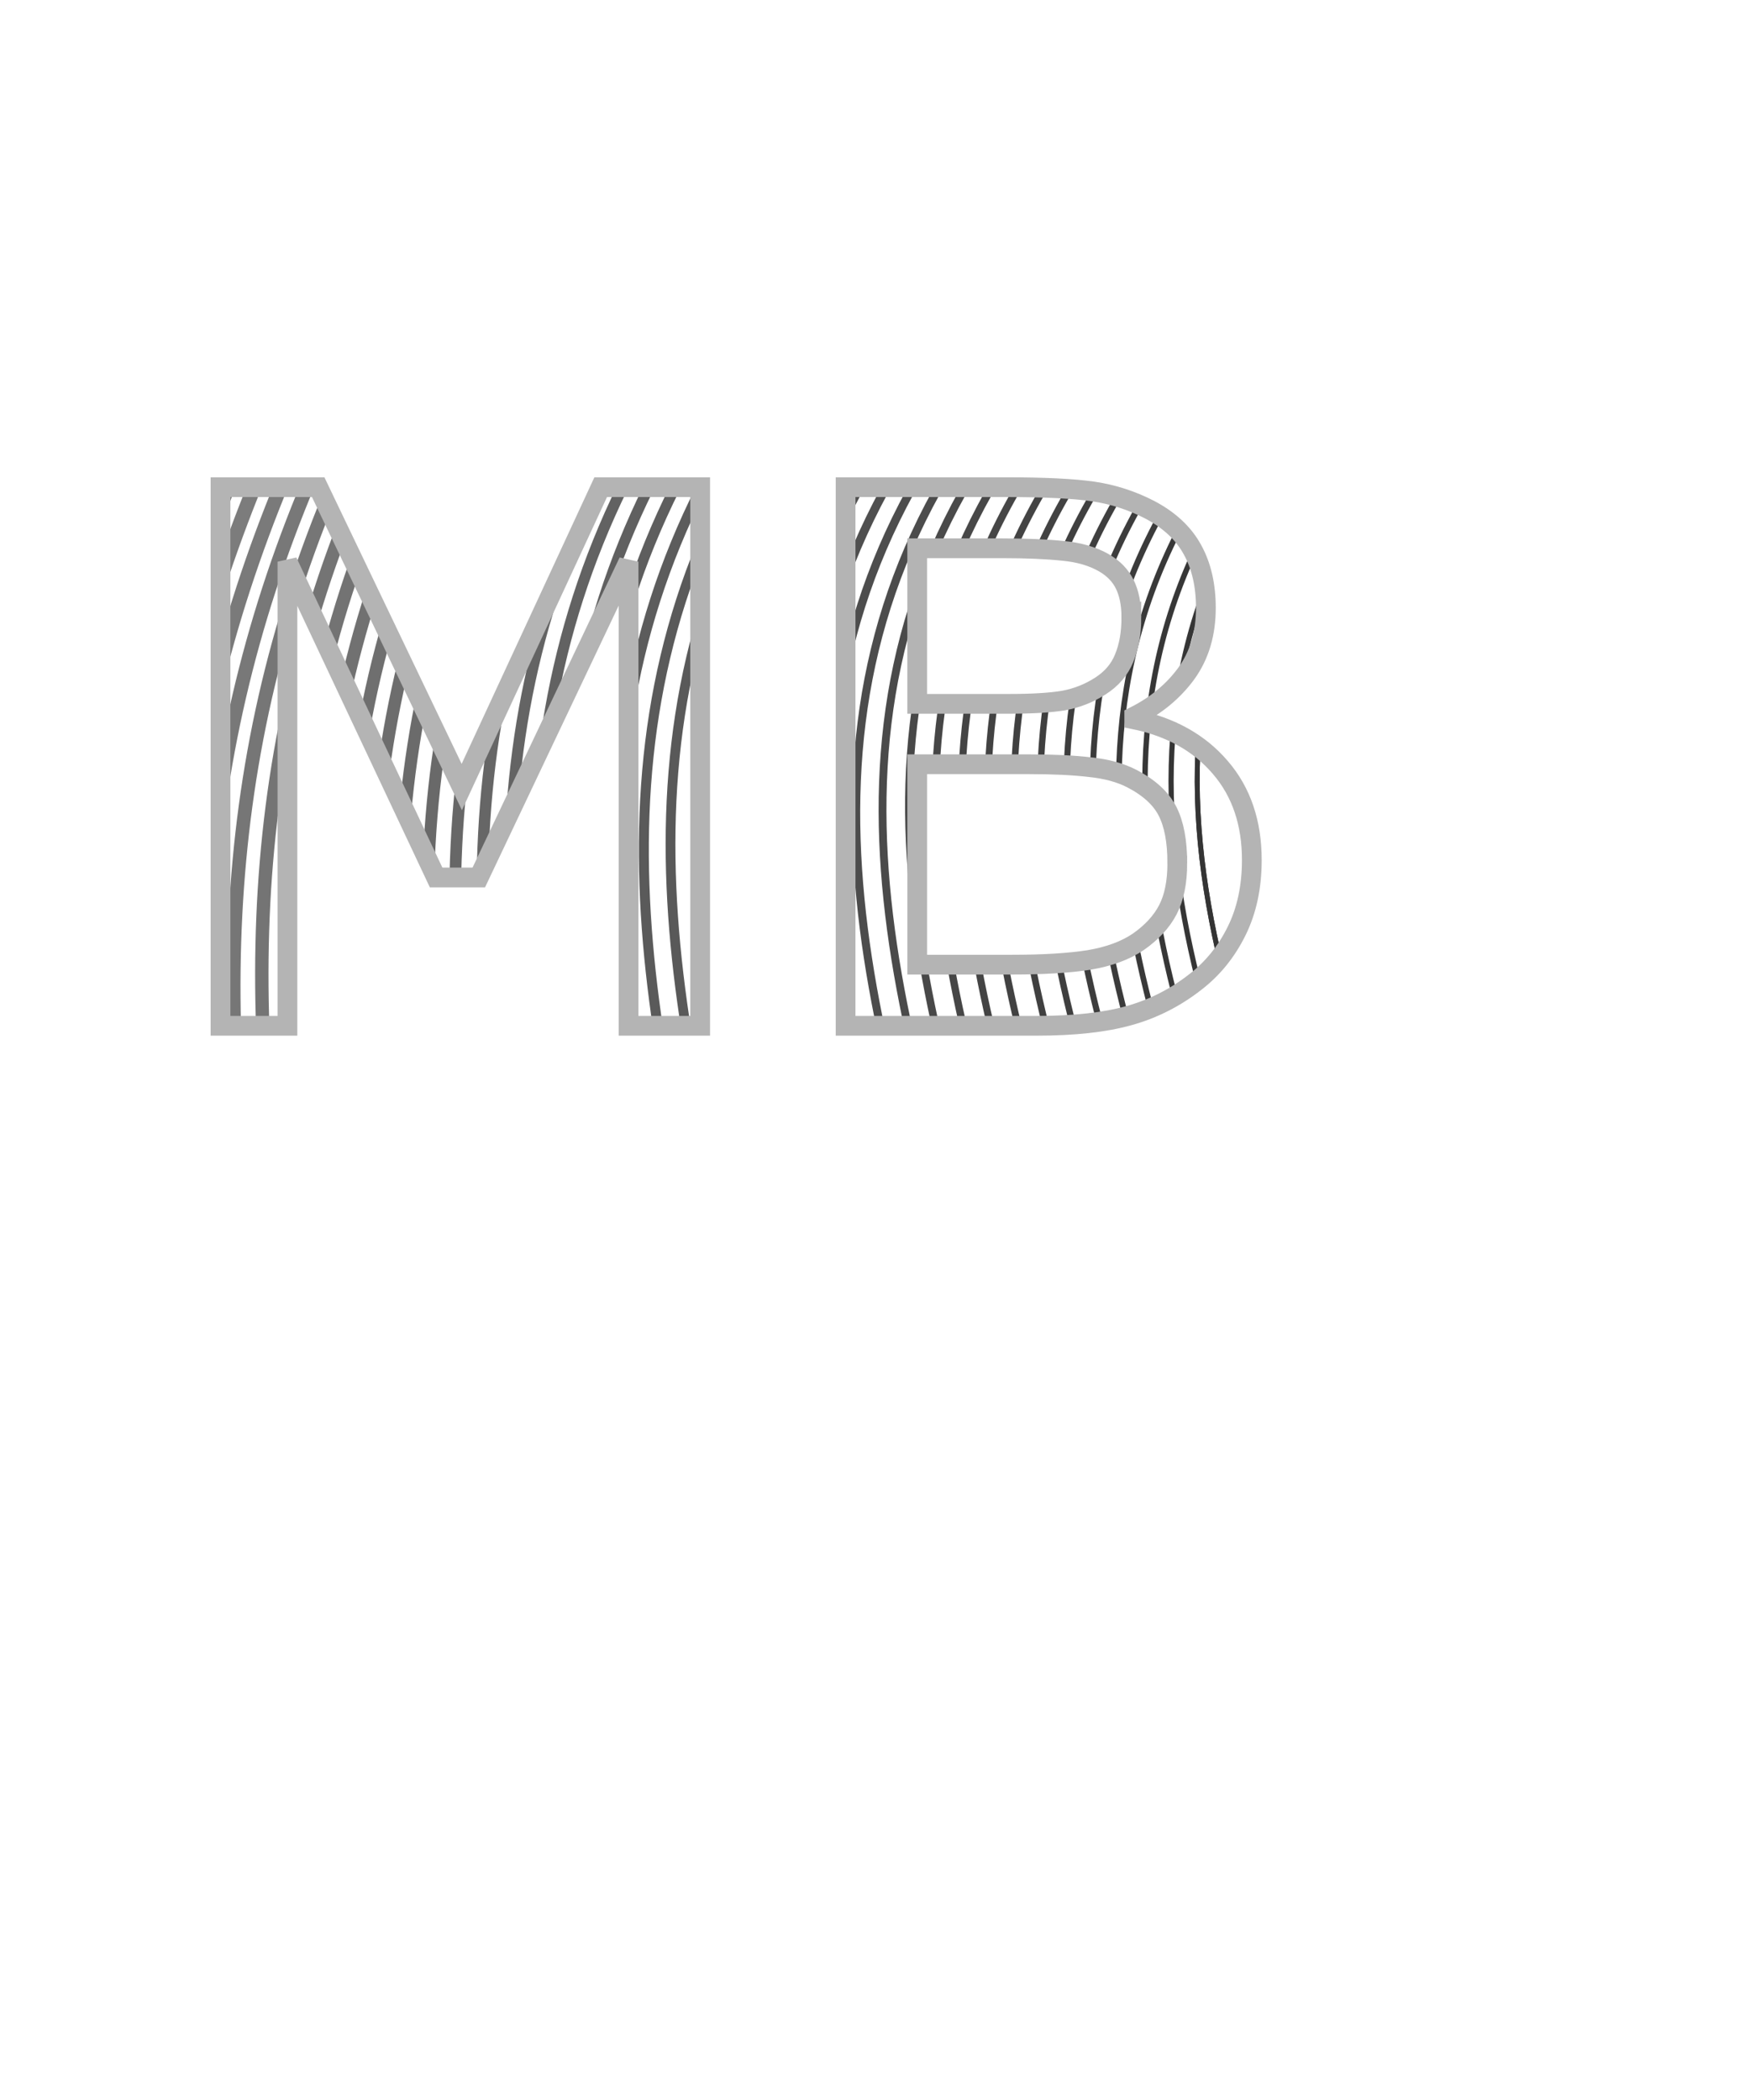 <?xml version="1.0" encoding="UTF-8" standalone="no"?>
<!-- Created with Inkscape (http://www.inkscape.org/) -->

<svg
   xmlns:dc="http://purl.org/dc/elements/1.1/"
   xmlns:cc="http://creativecommons.org/ns#"
   xmlns:rdf="http://www.w3.org/1999/02/22-rdf-syntax-ns#"
   xmlns:svg="http://www.w3.org/2000/svg"
   xmlns="http://www.w3.org/2000/svg"
   xmlns:sodipodi="http://sodipodi.sourceforge.net/DTD/sodipodi-0.dtd"
   xmlns:inkscape="http://www.inkscape.org/namespaces/inkscape"
   width="250mm"
   height="300mm"
   viewBox="0 0 250 300"
   version="1.1"
   id="svg8"
   inkscape:version="0.92.4 (5da689c313, 2019-01-14)"
   sodipodi:docname="Mateo_Bekavac_Vj2.svg">
  <defs
     id="defs2">
    <clipPath
       clipPathUnits="userSpaceOnUse"
       id="clipPath4682">
      <path
         id="path4684"
         style="font-size:105.833px;stroke-width:0.265"
         d="m 178.831,119.874 q 0,5.736 -2.17,10.129 -2.17,4.392 -5.839,7.235 -4.341,3.411 -9.56,4.858 -5.168,1.447 -13.178,1.447 H 120.799 V 66.595 h 22.789 q 8.423,0 12.609,0.62 4.186,0.62 8.01,2.584 4.237,2.222 6.149,5.736 1.912,3.462 1.912,8.32 0,5.478 -2.791,9.353 -2.791,3.824 -7.441,6.149 v 0.413 q 7.803,1.602 12.299,6.873 4.496,5.219 4.496,13.229 z M 161.623,85.199 q 0,-2.791 -0.93,-4.703 -0.93,-1.912 -2.997,-3.101 -2.429,-1.395 -5.891,-1.705 -3.462,-0.362 -8.578,-0.362 h -12.196 v 22.221 h 13.229 q 4.806,0 7.648,-0.465 2.842,-0.517 5.271,-2.067 2.429,-1.55 3.411,-3.979 1.034,-2.48 1.034,-5.839 z m 6.563,35.088 q 0,-4.651 -1.395,-7.39 -1.395,-2.739 -5.064,-4.651 -2.48,-1.292 -6.046,-1.654 -3.514,-0.413 -8.578,-0.413 h -16.071 v 28.629 h 13.539 q 6.718,0 11.007,-0.672 4.289,-0.723 7.028,-2.584 2.894,-2.015 4.237,-4.599 1.344,-2.584 1.344,-6.666 z M 100.025,143.542 H 89.793 V 77.241 L 68.399,122.354 h -6.098 L 41.062,77.241 V 143.542 H 31.502 V 66.595 H 45.455 L 65.97,109.435 85.814,66.595 H 100.025 Z"
         inkscape:connector-curvature="0" />
    </clipPath>
    <clipPath
       clipPathUnits="userSpaceOnUse"
       id="clipPath4686">
      <path
         id="path4688"
         style="font-size:105.833px;stroke-width:0.265"
         d="m 178.831,119.874 q 0,5.736 -2.17,10.129 -2.17,4.392 -5.839,7.235 -4.341,3.411 -9.56,4.858 -5.168,1.447 -13.178,1.447 H 120.799 V 66.595 h 22.789 q 8.423,0 12.609,0.62 4.186,0.62 8.01,2.584 4.237,2.222 6.149,5.736 1.912,3.462 1.912,8.32 0,5.478 -2.791,9.353 -2.791,3.824 -7.441,6.149 v 0.413 q 7.803,1.602 12.299,6.873 4.496,5.219 4.496,13.229 z M 161.623,85.199 q 0,-2.791 -0.93,-4.703 -0.93,-1.912 -2.997,-3.101 -2.429,-1.395 -5.891,-1.705 -3.462,-0.362 -8.578,-0.362 h -12.196 v 22.221 h 13.229 q 4.806,0 7.648,-0.465 2.842,-0.517 5.271,-2.067 2.429,-1.55 3.411,-3.979 1.034,-2.48 1.034,-5.839 z m 6.563,35.088 q 0,-4.651 -1.395,-7.39 -1.395,-2.739 -5.064,-4.651 -2.48,-1.292 -6.046,-1.654 -3.514,-0.413 -8.578,-0.413 h -16.071 v 28.629 h 13.539 q 6.718,0 11.007,-0.672 4.289,-0.723 7.028,-2.584 2.894,-2.015 4.237,-4.599 1.344,-2.584 1.344,-6.666 z M 100.025,143.542 H 89.793 V 77.241 L 68.399,122.354 h -6.098 L 41.062,77.241 V 143.542 H 31.502 V 66.595 H 45.455 L 65.97,109.435 85.814,66.595 H 100.025 Z"
         inkscape:connector-curvature="0" />
    </clipPath>
    <clipPath
       clipPathUnits="userSpaceOnUse"
       id="clipPath4690">
      <path
         id="path4692"
         style="font-size:105.833px;stroke-width:0.265"
         d="m 178.831,119.874 q 0,5.736 -2.17,10.129 -2.17,4.392 -5.839,7.235 -4.341,3.411 -9.56,4.858 -5.168,1.447 -13.178,1.447 H 120.799 V 66.595 h 22.789 q 8.423,0 12.609,0.62 4.186,0.62 8.01,2.584 4.237,2.222 6.149,5.736 1.912,3.462 1.912,8.32 0,5.478 -2.791,9.353 -2.791,3.824 -7.441,6.149 v 0.413 q 7.803,1.602 12.299,6.873 4.496,5.219 4.496,13.229 z M 161.623,85.199 q 0,-2.791 -0.93,-4.703 -0.93,-1.912 -2.997,-3.101 -2.429,-1.395 -5.891,-1.705 -3.462,-0.362 -8.578,-0.362 h -12.196 v 22.221 h 13.229 q 4.806,0 7.648,-0.465 2.842,-0.517 5.271,-2.067 2.429,-1.55 3.411,-3.979 1.034,-2.48 1.034,-5.839 z m 6.563,35.088 q 0,-4.651 -1.395,-7.39 -1.395,-2.739 -5.064,-4.651 -2.48,-1.292 -6.046,-1.654 -3.514,-0.413 -8.578,-0.413 h -16.071 v 28.629 h 13.539 q 6.718,0 11.007,-0.672 4.289,-0.723 7.028,-2.584 2.894,-2.015 4.237,-4.599 1.344,-2.584 1.344,-6.666 z M 100.025,143.542 H 89.793 V 77.241 L 68.399,122.354 h -6.098 L 41.062,77.241 V 143.542 H 31.502 V 66.595 H 45.455 L 65.97,109.435 85.814,66.595 H 100.025 Z"
         inkscape:connector-curvature="0" />
    </clipPath>
  </defs>
  <sodipodi:namedview
     id="base"
     pagecolor="#ffffff"
     bordercolor="#666666"
     borderopacity="1.0"
     inkscape:pageopacity="0.0"
     inkscape:pageshadow="2"
     inkscape:zoom="0.7"
     inkscape:cx="374.65307"
     inkscape:cy="565.58988"
     inkscape:document-units="mm"
     inkscape:current-layer="layer1"
     showgrid="true"
     inkscape:window-width="958"
     inkscape:window-height="1008"
     inkscape:window-x="953"
     inkscape:window-y="0"
     inkscape:window-maximized="0">
    <inkscape:grid
       units="mm"
       empspacing="10"
       id="grid4522"
       type="xygrid" />
  </sodipodi:namedview>
  <g
     inkscape:label="Layer 1"
     inkscape:groupmode="layer"
     id="layer1"
     transform="translate(0,3)">
    <path
       inkscape:label="k1"
       sodipodi:nodetypes="cc"
       inkscape:connector-curvature="0"
       id="path4524"
       d="M 52.917,297 C 0,180.583 1.134,111.036 47.625,27.125"
       style="fill:none;stroke:#808080;stroke-width:2.117;stroke-linecap:butt;stroke-linejoin:miter;stroke-miterlimit:4;stroke-dasharray:none;stroke-opacity:1"
       clip-path="url(#clipPath4690)" />
    <path
       inkscape:label="k2"
       inkscape:connector-curvature="0"
       id="path4526"
       d="M 190.5,297 C 264.583,217.625 85.801,111.036 227.542,27.125"
       style="fill:none;stroke:#343434;stroke-width:0.706;stroke-linecap:butt;stroke-linejoin:miter;stroke-miterlimit:4;stroke-dasharray:none;stroke-opacity:1"
       clip-path="url(#clipPath4686)" />
    <g
       id="g4618"
       inkscape:label="blend"
       clip-path="url(#clipPath4682)"
       style="fill:none">
      <path
         id="path4534"
         style="opacity:1;fill:none;stroke:#808080;stroke-width:2.117;stroke-linecap:butt;stroke-linejoin:miter;stroke-miterlimit:4;stroke-dasharray:none;stroke-opacity:1"
         d="M 52.917,297 C 0,180.583 1.134,111.036 47.625,27.125"
         inkscape:connector-curvature="0" />
      <path
         id="path4536"
         style="opacity:1;fill:none;stroke:#7e7e7e;stroke-width:2.082;stroke-linecap:butt;stroke-linejoin:miter;stroke-miterlimit:4;stroke-dasharray:none;stroke-opacity:1"
         d="M 56.272,297 C 6.453,181.487 3.199,111.036 52.013,27.125"
         inkscape:connector-curvature="0" />
      <path
         id="path4538"
         style="opacity:1;fill:none;stroke:#7c7c7c;stroke-width:2.048;stroke-linecap:butt;stroke-linejoin:miter;stroke-miterlimit:4;stroke-dasharray:none;stroke-opacity:1"
         d="M 59.628,297 C 12.907,182.39 5.264,111.036 56.401,27.125"
         inkscape:connector-curvature="0" />
      <path
         id="path4540"
         style="opacity:1;fill:none;stroke:#7a7a7a;stroke-width:2.013;stroke-linecap:butt;stroke-linejoin:miter;stroke-miterlimit:4;stroke-dasharray:none;stroke-opacity:1"
         d="M 62.984,297 C 19.36,183.294 7.329,111.036 60.79,27.125"
         inkscape:connector-curvature="0" />
      <path
         id="path4542"
         style="opacity:1;fill:none;stroke:#787878;stroke-width:1.979;stroke-linecap:butt;stroke-linejoin:miter;stroke-miterlimit:4;stroke-dasharray:none;stroke-opacity:1"
         d="M 66.339,297 C 25.813,184.197 9.394,111.036 65.178,27.125"
         inkscape:connector-curvature="0" />
      <path
         id="path4544"
         style="opacity:1;fill:none;stroke:#767676;stroke-width:1.945;stroke-linecap:butt;stroke-linejoin:miter;stroke-miterlimit:4;stroke-dasharray:none;stroke-opacity:1"
         d="M 69.695,297 C 32.266,185.101 11.459,111.036 69.566,27.125"
         inkscape:connector-curvature="0" />
      <path
         id="path4546"
         style="opacity:1;fill:none;stroke:#747474;stroke-width:1.91;stroke-linecap:butt;stroke-linejoin:miter;stroke-miterlimit:4;stroke-dasharray:none;stroke-opacity:1"
         d="M 73.051,297 C 38.72,186.004 13.524,111.036 73.954,27.125"
         inkscape:connector-curvature="0" />
      <path
         id="path4548"
         style="opacity:1;fill:none;stroke:#737373;stroke-width:1.876;stroke-linecap:butt;stroke-linejoin:miter;stroke-miterlimit:4;stroke-dasharray:none;stroke-opacity:1"
         d="M 76.407,297 C 45.173,186.908 15.589,111.036 78.342,27.125"
         inkscape:connector-curvature="0" />
      <path
         id="path4550"
         style="opacity:1;fill:none;stroke:#717171;stroke-width:1.841;stroke-linecap:butt;stroke-linejoin:miter;stroke-miterlimit:4;stroke-dasharray:none;stroke-opacity:1"
         d="M 79.762,297 C 51.626,187.811 17.654,111.036 82.731,27.125"
         inkscape:connector-curvature="0" />
      <path
         id="path4552"
         style="opacity:1;fill:none;stroke:#6f6f6f;stroke-width:1.807;stroke-linecap:butt;stroke-linejoin:miter;stroke-miterlimit:4;stroke-dasharray:none;stroke-opacity:1"
         d="M 83.118,297 C 58.079,188.714 19.719,111.036 87.119,27.125"
         inkscape:connector-curvature="0" />
      <path
         id="path4554"
         style="opacity:1;fill:none;stroke:#6d6d6d;stroke-width:1.772;stroke-linecap:butt;stroke-linejoin:miter;stroke-miterlimit:4;stroke-dasharray:none;stroke-opacity:1"
         d="M 86.474,297 C 64.533,189.618 21.784,111.036 91.507,27.125"
         inkscape:connector-curvature="0" />
      <path
         id="path4556"
         style="opacity:1;fill:none;stroke:#6b6b6b;stroke-width:1.738;stroke-linecap:butt;stroke-linejoin:miter;stroke-miterlimit:4;stroke-dasharray:none;stroke-opacity:1"
         d="M 89.829,297 C 70.986,190.521 23.849,111.036 95.895,27.125"
         inkscape:connector-curvature="0" />
      <path
         id="path4558"
         style="opacity:1;fill:none;stroke:#696969;stroke-width:1.704;stroke-linecap:butt;stroke-linejoin:miter;stroke-miterlimit:4;stroke-dasharray:none;stroke-opacity:1"
         d="M 93.185,297 C 77.439,191.425 25.914,111.036 100.284,27.125"
         inkscape:connector-curvature="0" />
      <path
         id="path4560"
         style="opacity:1;fill:none;stroke:#676767;stroke-width:1.669;stroke-linecap:butt;stroke-linejoin:miter;stroke-miterlimit:4;stroke-dasharray:none;stroke-opacity:1"
         d="M 96.541,297 C 83.892,192.328 27.979,111.036 104.672,27.125"
         inkscape:connector-curvature="0" />
      <path
         id="path4562"
         style="opacity:1;fill:none;stroke:#666666;stroke-width:1.635;stroke-linecap:butt;stroke-linejoin:miter;stroke-miterlimit:4;stroke-dasharray:none;stroke-opacity:1"
         d="M 99.896,297 C 90.346,193.232 30.044,111.036 109.06,27.125"
         inkscape:connector-curvature="0" />
      <path
         id="path4564"
         style="opacity:1;fill:none;stroke:#646464;stroke-width:1.6;stroke-linecap:butt;stroke-linejoin:miter;stroke-miterlimit:4;stroke-dasharray:none;stroke-opacity:1"
         d="M 103.252,297 C 96.799,194.135 32.11,111.036 113.448,27.125"
         inkscape:connector-curvature="0" />
      <path
         id="path4566"
         style="opacity:1;fill:none;stroke:#626262;stroke-width:1.566;stroke-linecap:butt;stroke-linejoin:miter;stroke-miterlimit:4;stroke-dasharray:none;stroke-opacity:1"
         d="M 106.608,297 C 103.252,195.039 34.175,111.036 117.836,27.125"
         inkscape:connector-curvature="0" />
      <path
         id="path4568"
         style="opacity:1;fill:none;stroke:#606060;stroke-width:1.532;stroke-linecap:butt;stroke-linejoin:miter;stroke-miterlimit:4;stroke-dasharray:none;stroke-opacity:1"
         d="M 109.963,297 C 109.705,195.942 36.24,111.036 122.225,27.125"
         inkscape:connector-curvature="0" />
      <path
         id="path4570"
         style="opacity:1;fill:none;stroke:#5e5e5e;stroke-width:1.497;stroke-linecap:butt;stroke-linejoin:miter;stroke-miterlimit:4;stroke-dasharray:none;stroke-opacity:1"
         d="M 113.319,297 C 116.159,196.846 38.305,111.036 126.613,27.125"
         inkscape:connector-curvature="0" />
      <path
         id="path4572"
         style="opacity:1;fill:none;stroke:#5c5c5c;stroke-width:1.463;stroke-linecap:butt;stroke-linejoin:miter;stroke-miterlimit:4;stroke-dasharray:none;stroke-opacity:1"
         d="M 116.675,297 C 122.612,197.749 40.37,111.036 131.001,27.125"
         inkscape:connector-curvature="0" />
      <path
         id="path4574"
         style="opacity:1;fill:none;stroke:#5a5a5a;stroke-width:1.428;stroke-linecap:butt;stroke-linejoin:miter;stroke-miterlimit:4;stroke-dasharray:none;stroke-opacity:1"
         d="M 120.03,297 C 129.065,198.652 42.435,111.036 135.389,27.125"
         inkscape:connector-curvature="0" />
      <path
         id="path4576"
         style="opacity:1;fill:none;stroke:#595959;stroke-width:1.394;stroke-linecap:butt;stroke-linejoin:miter;stroke-miterlimit:4;stroke-dasharray:none;stroke-opacity:1"
         d="M 123.386,297 C 135.518,199.556 44.5,111.036 139.777,27.125"
         inkscape:connector-curvature="0" />
      <path
         id="path4578"
         style="opacity:1;fill:none;stroke:#575757;stroke-width:1.359;stroke-linecap:butt;stroke-linejoin:miter;stroke-miterlimit:4;stroke-dasharray:none;stroke-opacity:1"
         d="M 126.742,297 C 141.972,200.459 46.565,111.036 144.166,27.125"
         inkscape:connector-curvature="0" />
      <path
         id="path4580"
         style="opacity:1;fill:none;stroke:#555555;stroke-width:1.325;stroke-linecap:butt;stroke-linejoin:miter;stroke-miterlimit:4;stroke-dasharray:none;stroke-opacity:1"
         d="M 130.098,297 C 148.425,201.363 48.63,111.036 148.554,27.125"
         inkscape:connector-curvature="0" />
      <path
         id="path4582"
         style="opacity:1;fill:none;stroke:#535353;stroke-width:1.291;stroke-linecap:butt;stroke-linejoin:miter;stroke-miterlimit:4;stroke-dasharray:none;stroke-opacity:1"
         d="M 133.453,297 C 154.878,202.266 50.695,111.036 152.942,27.125"
         inkscape:connector-curvature="0" />
      <path
         id="path4584"
         style="opacity:1;fill:none;stroke:#515151;stroke-width:1.256;stroke-linecap:butt;stroke-linejoin:miter;stroke-miterlimit:4;stroke-dasharray:none;stroke-opacity:1"
         d="M 136.809,297 C 161.331,203.17 52.76,111.036 157.33,27.125"
         inkscape:connector-curvature="0" />
      <path
         id="path4586"
         style="opacity:1;fill:none;stroke:#4f4f4f;stroke-width:1.222;stroke-linecap:butt;stroke-linejoin:miter;stroke-miterlimit:4;stroke-dasharray:none;stroke-opacity:1"
         d="M 140.165,297 C 167.785,204.073 54.825,111.036 161.718,27.125"
         inkscape:connector-curvature="0" />
      <path
         id="path4588"
         style="opacity:1;fill:none;stroke:#4d4d4d;stroke-width:1.187;stroke-linecap:butt;stroke-linejoin:miter;stroke-miterlimit:4;stroke-dasharray:none;stroke-opacity:1"
         d="M 143.52,297 C 174.238,204.977 56.89,111.036 166.107,27.125"
         inkscape:connector-curvature="0" />
      <path
         id="path4590"
         style="opacity:1;fill:none;stroke:#4c4c4c;stroke-width:1.153;stroke-linecap:butt;stroke-linejoin:miter;stroke-miterlimit:4;stroke-dasharray:none;stroke-opacity:1"
         d="M 146.876,297 C 180.691,205.88 58.955,111.036 170.495,27.125"
         inkscape:connector-curvature="0" />
      <path
         id="path4592"
         style="opacity:1;fill:none;stroke:#4a4a4a;stroke-width:1.119;stroke-linecap:butt;stroke-linejoin:miter;stroke-miterlimit:4;stroke-dasharray:none;stroke-opacity:1"
         d="M 150.232,297 C 187.144,206.784 61.02,111.036 174.883,27.125"
         inkscape:connector-curvature="0" />
      <path
         id="path4594"
         style="opacity:1;fill:none;stroke:#484848;stroke-width:1.084;stroke-linecap:butt;stroke-linejoin:miter;stroke-miterlimit:4;stroke-dasharray:none;stroke-opacity:1"
         d="M 153.587,297 C 193.598,207.687 63.085,111.036 179.271,27.125"
         inkscape:connector-curvature="0" />
      <path
         id="path4596"
         style="opacity:1;fill:none;stroke:#464646;stroke-width:1.05;stroke-linecap:butt;stroke-linejoin:miter;stroke-miterlimit:4;stroke-dasharray:none;stroke-opacity:1"
         d="M 156.943,297 C 200.051,208.59 65.15,111.036 183.66,27.125"
         inkscape:connector-curvature="0" />
      <path
         id="path4598"
         style="opacity:1;fill:none;stroke:#444444;stroke-width:1.015;stroke-linecap:butt;stroke-linejoin:miter;stroke-miterlimit:4;stroke-dasharray:none;stroke-opacity:1"
         d="M 160.299,297 C 206.504,209.494 67.215,111.036 188.048,27.125"
         inkscape:connector-curvature="0" />
      <path
         id="path4600"
         style="opacity:1;fill:none;stroke:#424242;stroke-width:0.981;stroke-linecap:butt;stroke-linejoin:miter;stroke-miterlimit:4;stroke-dasharray:none;stroke-opacity:1"
         d="M 163.654,297 C 212.957,210.397 69.28,111.036 192.436,27.125"
         inkscape:connector-curvature="0" />
      <path
         id="path4602"
         style="opacity:1;fill:none;stroke:#404040;stroke-width:0.946;stroke-linecap:butt;stroke-linejoin:miter;stroke-miterlimit:4;stroke-dasharray:none;stroke-opacity:1"
         d="M 167.01,297 C 219.411,211.301 71.345,111.036 196.824,27.125"
         inkscape:connector-curvature="0" />
      <path
         id="path4604"
         style="opacity:1;fill:none;stroke:#3f3f3f;stroke-width:0.912;stroke-linecap:butt;stroke-linejoin:miter;stroke-miterlimit:4;stroke-dasharray:none;stroke-opacity:1"
         d="M 170.366,297 C 225.864,212.204 73.41,111.036 201.212,27.125"
         inkscape:connector-curvature="0" />
      <path
         id="path4606"
         style="opacity:1;fill:none;stroke:#3d3d3d;stroke-width:0.878;stroke-linecap:butt;stroke-linejoin:miter;stroke-miterlimit:4;stroke-dasharray:none;stroke-opacity:1"
         d="M 173.722,297 C 232.317,213.108 75.475,111.036 205.601,27.125"
         inkscape:connector-curvature="0" />
      <path
         id="path4608"
         style="opacity:1;fill:none;stroke:#3b3b3b;stroke-width:0.843;stroke-linecap:butt;stroke-linejoin:miter;stroke-miterlimit:4;stroke-dasharray:none;stroke-opacity:1"
         d="M 177.077,297 C 238.77,214.011 77.54,111.036 209.989,27.125"
         inkscape:connector-curvature="0" />
      <path
         id="path4610"
         style="opacity:1;fill:none;stroke:#393939;stroke-width:0.809;stroke-linecap:butt;stroke-linejoin:miter;stroke-miterlimit:4;stroke-dasharray:none;stroke-opacity:1"
         d="M 180.433,297 C 245.224,214.915 79.605,111.036 214.377,27.125"
         inkscape:connector-curvature="0" />
      <path
         id="path4612"
         style="opacity:1;fill:none;stroke:#373737;stroke-width:0.774;stroke-linecap:butt;stroke-linejoin:miter;stroke-miterlimit:4;stroke-dasharray:none;stroke-opacity:1"
         d="M 183.789,297 C 251.677,215.818 81.671,111.036 218.765,27.125"
         inkscape:connector-curvature="0" />
      <path
         id="path4614"
         style="opacity:1;fill:none;stroke:#353535;stroke-width:0.74;stroke-linecap:butt;stroke-linejoin:miter;stroke-miterlimit:4;stroke-dasharray:none;stroke-opacity:1"
         d="M 187.144,297 C 258.13,216.722 83.736,111.036 223.153,27.125"
         inkscape:connector-curvature="0" />
      <path
         id="path4616"
         style="opacity:1;fill:none;stroke:#343434;stroke-width:0.706;stroke-linecap:butt;stroke-linejoin:miter;stroke-miterlimit:4;stroke-dasharray:none;stroke-opacity:1"
         d="M 190.5,297 C 264.583,217.625 85.801,111.036 227.542,27.125"
         inkscape:connector-curvature="0" />
    </g>
    <g
       aria-label="MB"
       style="font-style:normal;font-weight:normal;font-size:10.583px;line-height:1.25;font-family:sans-serif;letter-spacing:0px;word-spacing:0px;display:inline;fill:#000000;fill-opacity:1;stroke:none;stroke-width:0.265"
       id="text4670" />
    <g
       id="g4680"
       style="font-style:normal;font-weight:normal;font-size:10.583px;line-height:1.25;font-family:sans-serif;letter-spacing:0px;word-spacing:0px;display:inline;fill:none;fill-opacity:1;stroke:#b4b4b4;stroke-width:2.822;stroke-opacity:1;stroke-miterlimit:4;stroke-dasharray:none"
       aria-label="MB">
      <path
         inkscape:connector-curvature="0"
         d="m 178.831,119.874 q 0,5.736 -2.17,10.129 -2.17,4.392 -5.839,7.235 -4.341,3.411 -9.56,4.858 -5.168,1.447 -13.178,1.447 H 120.799 V 66.595 h 22.789 q 8.423,0 12.609,0.62 4.186,0.62 8.01,2.584 4.237,2.222 6.149,5.736 1.912,3.462 1.912,8.32 0,5.478 -2.791,9.353 -2.791,3.824 -7.441,6.149 v 0.413 q 7.803,1.602 12.299,6.873 4.496,5.219 4.496,13.229 z M 161.623,85.199 q 0,-2.791 -0.93,-4.703 -0.93,-1.912 -2.997,-3.101 -2.429,-1.395 -5.891,-1.705 -3.462,-0.362 -8.578,-0.362 h -12.196 v 22.221 h 13.229 q 4.806,0 7.648,-0.465 2.842,-0.517 5.271,-2.067 2.429,-1.55 3.411,-3.979 1.034,-2.48 1.034,-5.839 z m 6.563,35.088 q 0,-4.651 -1.395,-7.39 -1.395,-2.739 -5.064,-4.651 -2.48,-1.292 -6.046,-1.654 -3.514,-0.413 -8.578,-0.413 h -16.071 v 28.629 h 13.539 q 6.718,0 11.007,-0.672 4.289,-0.723 7.028,-2.584 2.894,-2.015 4.237,-4.599 1.344,-2.584 1.344,-6.666 z M 100.025,143.542 H 89.793 V 77.241 L 68.399,122.354 H 62.301 L 41.062,77.241 v 66.301 h -9.56 V 66.595 H 45.455 L 65.97,109.435 85.814,66.595 H 100.025 Z"
         style="font-size:105.833px;stroke-width:2.822;fill:none;stroke:#b4b4b4;stroke-opacity:1;stroke-miterlimit:4;stroke-dasharray:none"
         id="path4678" />
    </g>
  </g>
</svg>
